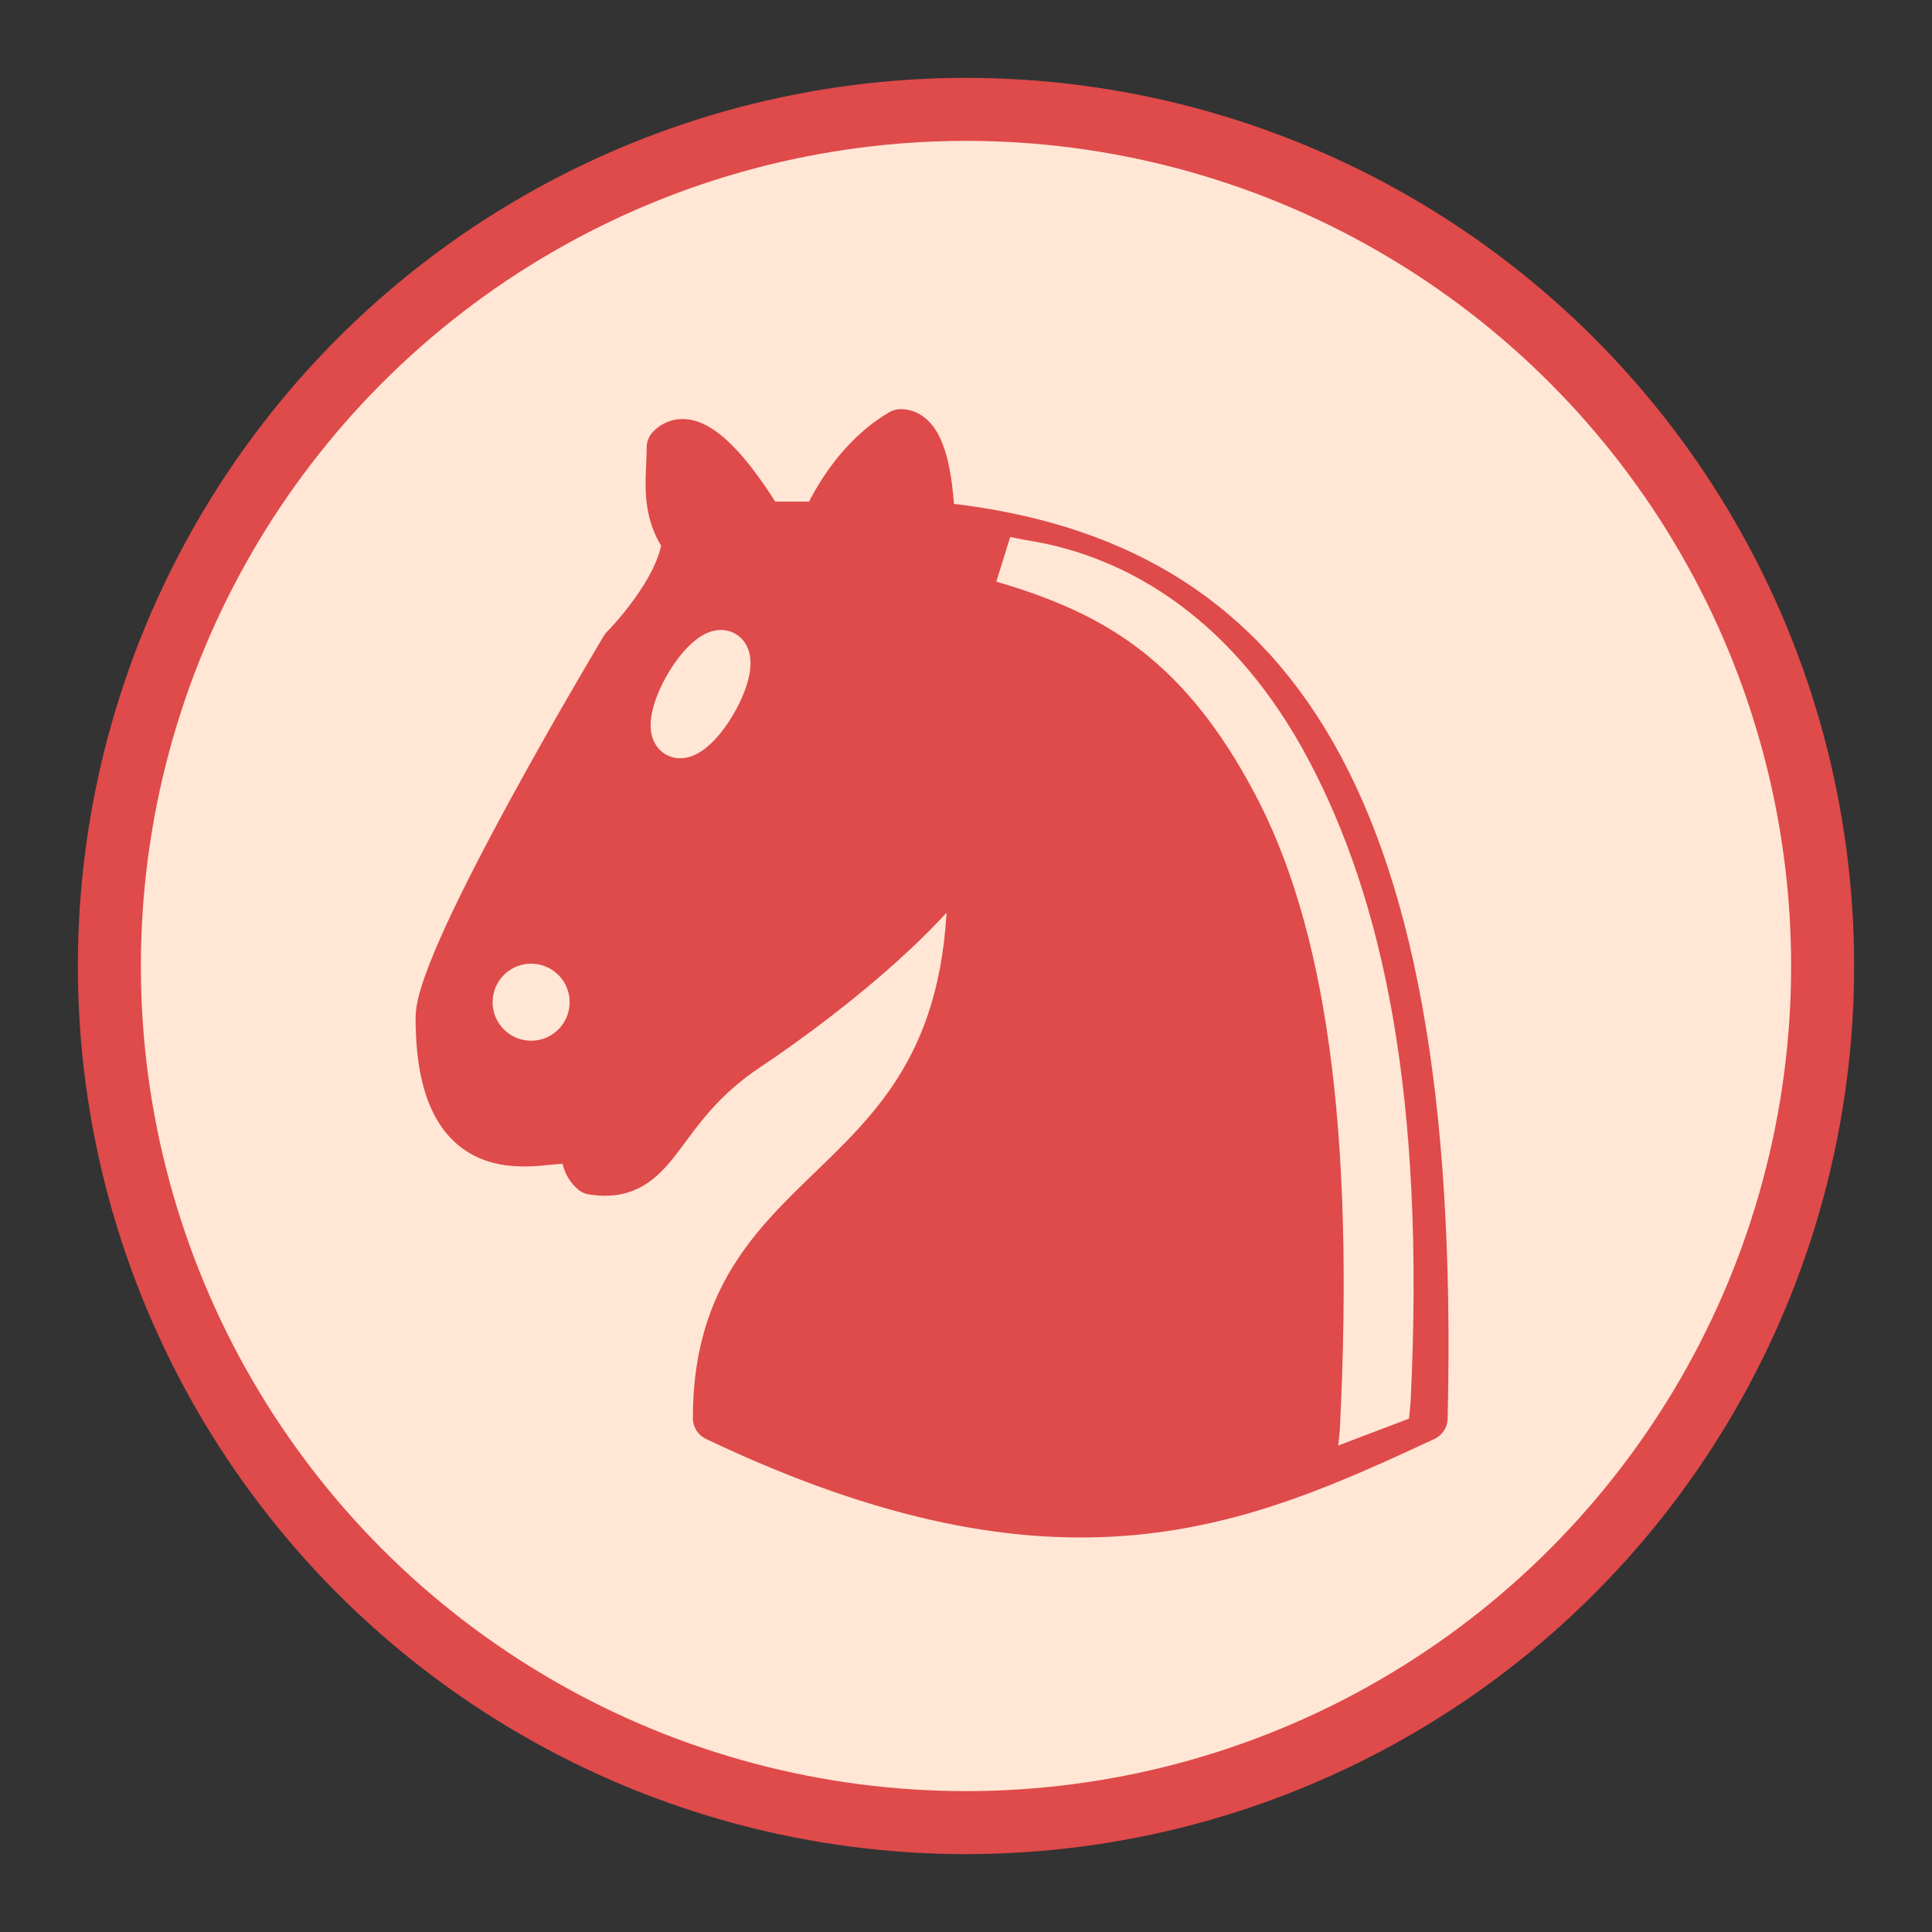 <svg height="92" width="92" xmlns="http://www.w3.org/2000/svg"><rect width="100%" height="100%" fill="#333333" stroke="none"/><g stroke-linecap="round"><circle cx="46" cy="46" fill="#ffe6d5" r="40.792" stroke="#df4a4a" stroke-miterlimit="10" stroke-width="3"/><g fill="none" fill-rule="evenodd" stroke="#000" stroke-linejoin="round" stroke-width="1.5" transform="matrix(1.467 0 0 1.467 12.089 10.315)"><path d="m22 10c10.5 1 16.5 8 16 29-5.949 2.757-11.705 5.377-23 0 0-9 10-6.5 8-21" fill="#df4a4a" stroke="#df4a4a"/><path d="m24 18c.38 2.91-5.55 7.37-8 9-3 2-2.82 4.34-5 4-1.042-.94 1.41-3.04 0-3-1 0 .19 1.23-1 2-1 0-4.003 1-4-4 0-2 6-12 6-12s1.89-1.9 2-3.5c-.73-.994-.5-2-.5-3 1-1 3 2.5 3 2.5h2s.78-1.992 2.5-3c1 0 1 3 1 3" fill="#df4a4a" stroke="#df4a4a"/><g fill="#ffe6d5"><path d="m9.5 25.5a.5.5 0 1 1 -1 0 .5.5 0 1 1 1 0zm5.433-9.75a.5 1.5 30 1 1 -.866-.5.5 1.5 30 1 1 .866.5z" stroke="#ffe6d5"/><path d="m24.55 10.4-.45 1.45.5.15c3.15 1 5.65 2.49 7.9 6.75s3.25 10.7 2.75 20.64l-.05.5 2.296-.873.05-.5c.5-10.06-.926-16.367-3.296-20.857s-5.79-6.64-9.19-7.16z" stroke="none"/></g></g></g></svg>